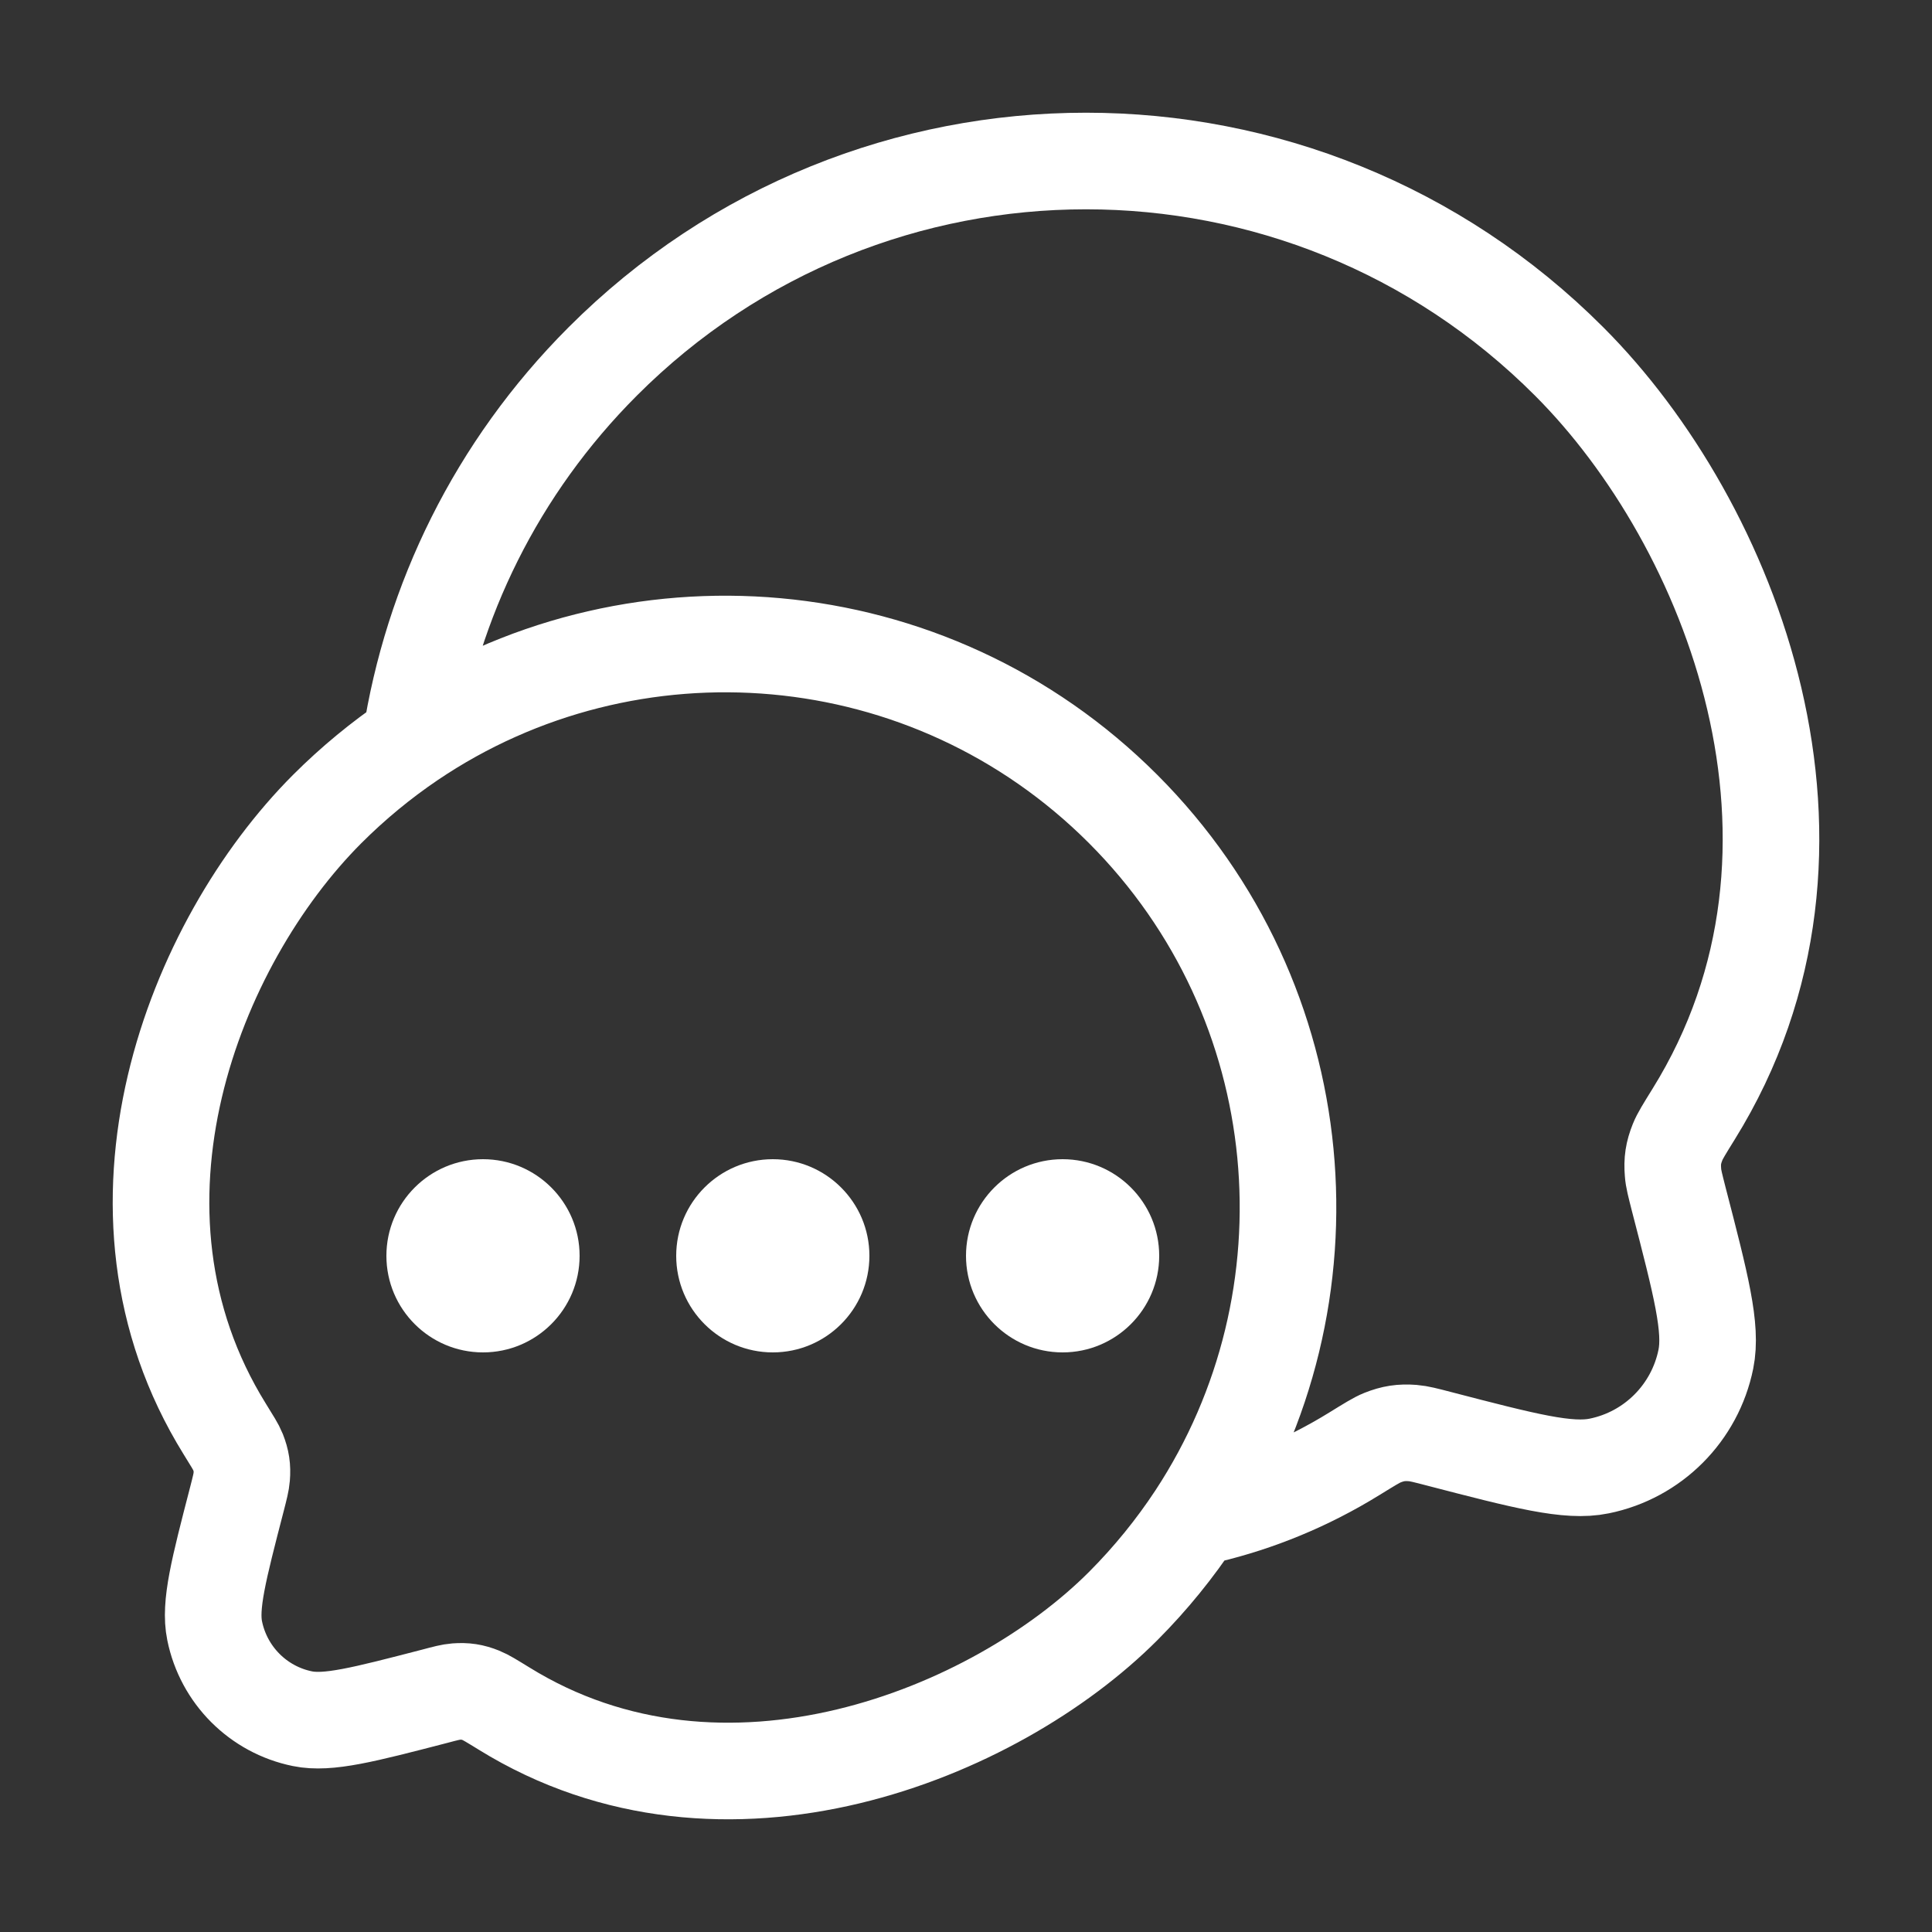 <svg width="20" height="20" viewBox="0 0 20 20" fill="none" xmlns="http://www.w3.org/2000/svg">
<rect x="0" y="0" width="20" height="20" fill="#333333" stroke="none"/>
<path d="M12.378 15.704C13.866 13.44 13.616 10.367 11.627 8.375C9.621 6.367 6.516 6.129 4.25 7.662M12.378 15.704C12.163 16.03 11.913 16.339 11.627 16.626C10.303 17.951 7.496 19.097 5.218 17.687C5.091 17.609 5.028 17.57 4.98 17.551C4.888 17.514 4.819 17.504 4.721 17.511C4.669 17.515 4.611 17.53 4.495 17.561C3.762 17.751 3.395 17.846 3.131 17.792C2.673 17.699 2.315 17.34 2.222 16.881C2.168 16.617 2.263 16.25 2.453 15.517C2.483 15.4 2.498 15.341 2.502 15.29C2.51 15.191 2.499 15.121 2.463 15.029C2.444 14.981 2.404 14.918 2.326 14.792C0.914 12.516 2.007 9.757 3.387 8.375C3.656 8.106 3.946 7.868 4.25 7.662M12.378 15.704L12.5 15.683C13.018 15.559 13.529 15.353 14.021 15.049C14.175 14.954 14.252 14.906 14.31 14.883C14.421 14.839 14.505 14.826 14.625 14.835C14.687 14.84 14.758 14.858 14.899 14.895C15.789 15.126 16.234 15.242 16.555 15.176C17.111 15.063 17.546 14.627 17.659 14.07C17.724 13.749 17.609 13.304 17.378 12.413C17.342 12.271 17.323 12.2 17.319 12.138C17.309 12.018 17.322 11.933 17.367 11.821C17.39 11.763 17.437 11.687 17.532 11.534C19.248 8.77 17.92 5.419 16.244 3.742C13.482 0.975 9.002 0.975 6.239 3.742C5.135 4.847 4.472 6.227 4.25 7.662" stroke="white"/>
<path d="M10 13C10 13.552 10.448 14 11 14C11.552 14 12 13.552 12 13C12 12.448 11.552 12 11 12C10.448 12 10 12.448 10 13Z" fill="white"/>
<path d="M7 13C7 13.552 7.448 14 8 14C8.552 14 9 13.552 9 13C9 12.448 8.552 12 8 12C7.448 12 7 12.448 7 13Z" fill="white"/>
<path d="M4 13C4 13.552 4.448 14 5 14C5.552 14 6 13.552 6 13C6 12.448 5.552 12 5 12C4.448 12 4 12.448 4 13Z" fill="white"/>
</svg>
